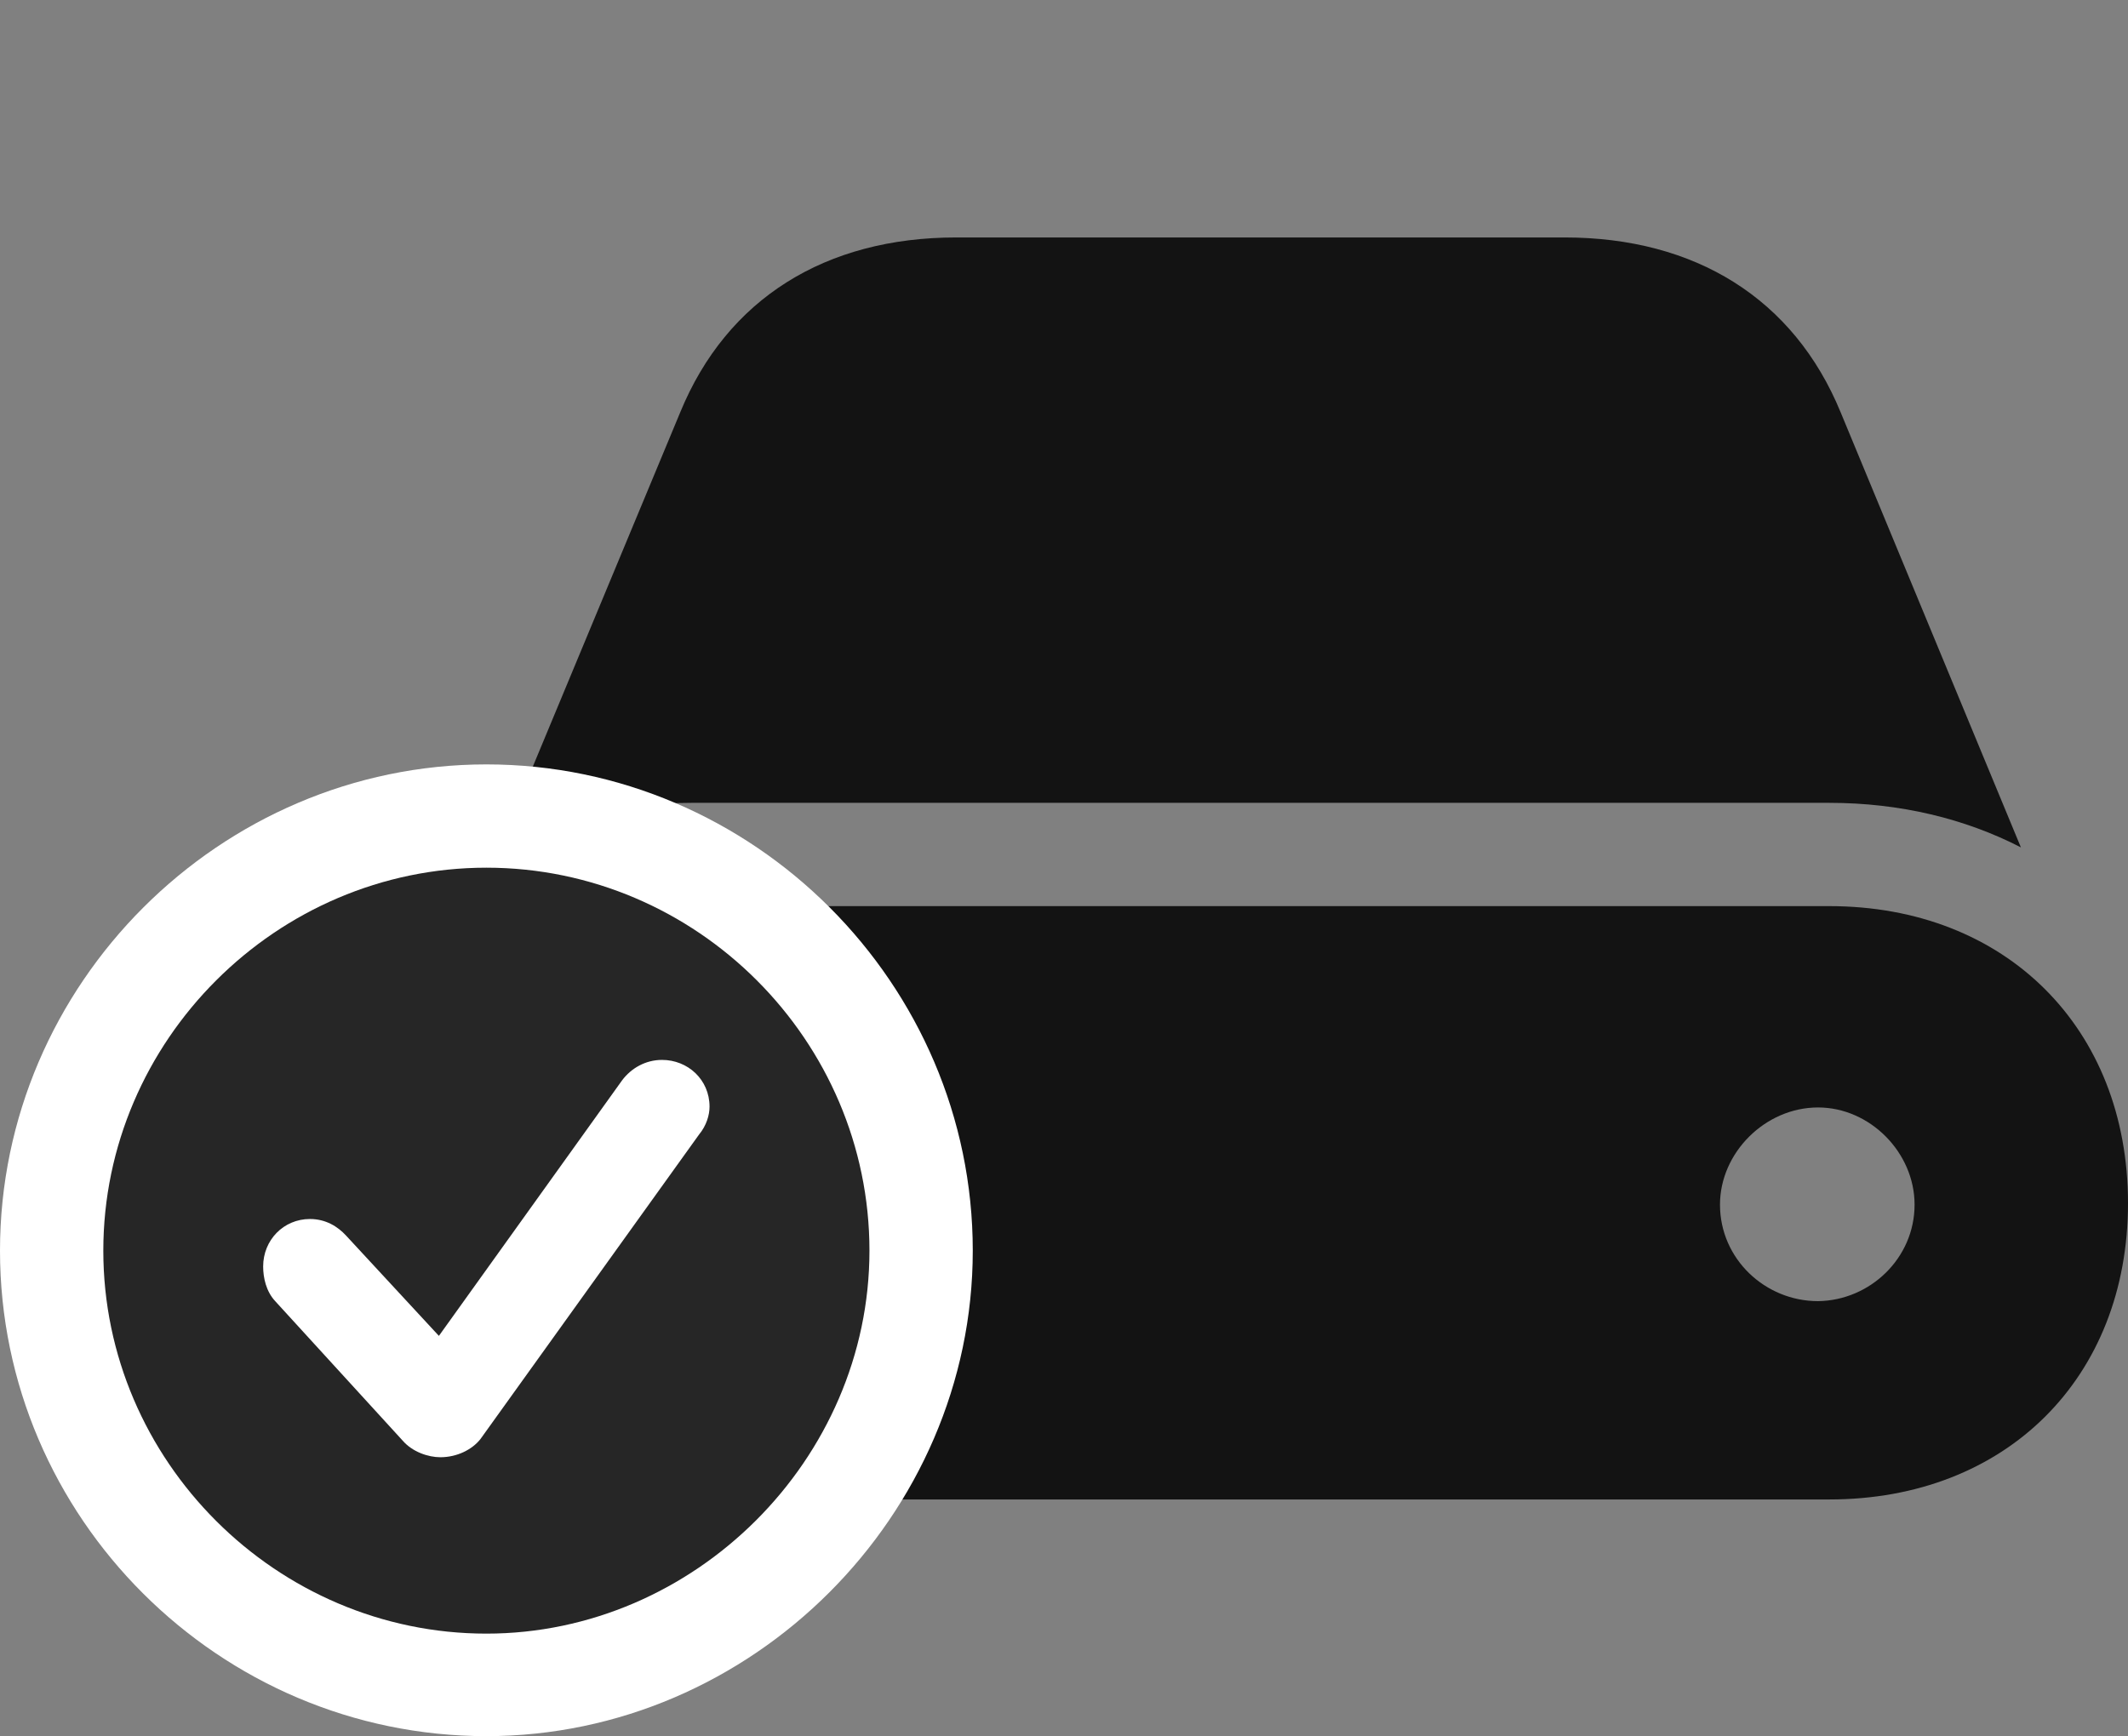 <?xml version="1.0" encoding="UTF-8"?>
<!--Generator: Apple Native CoreSVG 232.5-->
<!DOCTYPE svg
PUBLIC "-//W3C//DTD SVG 1.1//EN"
       "http://www.w3.org/Graphics/SVG/1.1/DTD/svg11.dtd">
<svg version="1.1" xmlns="http://www.w3.org/2000/svg" xmlns:xlink="http://www.w3.org/1999/xlink" width="27.559" height="22.49">
 <rect width="100%" height="100%" fill="#808080" stroke="none"/>
 <g>
  <rect height="22.49" opacity="0" width="27.559" x="0" y="0"/>
  <path d="M8.955 19.424L23.691 19.424C25.977 19.424 27.559 17.852 27.559 15.586C27.559 13.32 25.977 11.738 23.691 11.738L8.955 11.738C6.67 11.738 5.088 13.32 5.088 15.586C5.088 17.852 6.67 19.424 8.955 19.424ZM8.955 10.4L23.691 10.4C24.609 10.4 25.449 10.605 26.172 10.977L23.838 5.342C23.232 3.867 21.953 3.076 20.264 3.076L12.383 3.076C10.693 3.076 9.414 3.867 8.809 5.342L6.465 10.977C7.197 10.605 8.037 10.4 8.955 10.4ZM22.275 15.605C22.275 14.932 22.861 14.346 23.545 14.346C24.219 14.346 24.795 14.932 24.795 15.605C24.795 16.299 24.219 16.846 23.545 16.855C22.861 16.855 22.275 16.309 22.275 15.605Z" fill="#000000" fill-opacity="0.85"/>
  <path d="M6.299 22.49C9.736 22.49 12.598 19.629 12.598 16.201C12.598 12.744 9.756 9.902 6.299 9.902C2.852 9.902 0 12.744 0 16.201C0 19.658 2.842 22.49 6.299 22.49Z" fill="#ffffff"/>
  <path d="M6.299 21.162C8.994 21.162 11.26 18.906 11.26 16.201C11.26 13.477 9.023 11.24 6.299 11.24C3.584 11.24 1.338 13.477 1.338 16.201C1.338 18.926 3.584 21.162 6.299 21.162Z" fill="#000000" fill-opacity="0.85"/>
  <path d="M5.703 18.877C5.547 18.877 5.342 18.809 5.215 18.662L3.564 16.855C3.447 16.729 3.408 16.553 3.408 16.406C3.408 16.064 3.672 15.791 4.014 15.791C4.219 15.791 4.375 15.889 4.482 16.006L5.684 17.305L8.057 13.994C8.174 13.838 8.359 13.73 8.574 13.73C8.906 13.73 9.189 13.984 9.189 14.336C9.189 14.443 9.15 14.58 9.053 14.697L6.221 18.643C6.113 18.779 5.918 18.877 5.703 18.877Z" fill="#ffffff"/>
 </g>
</svg>
